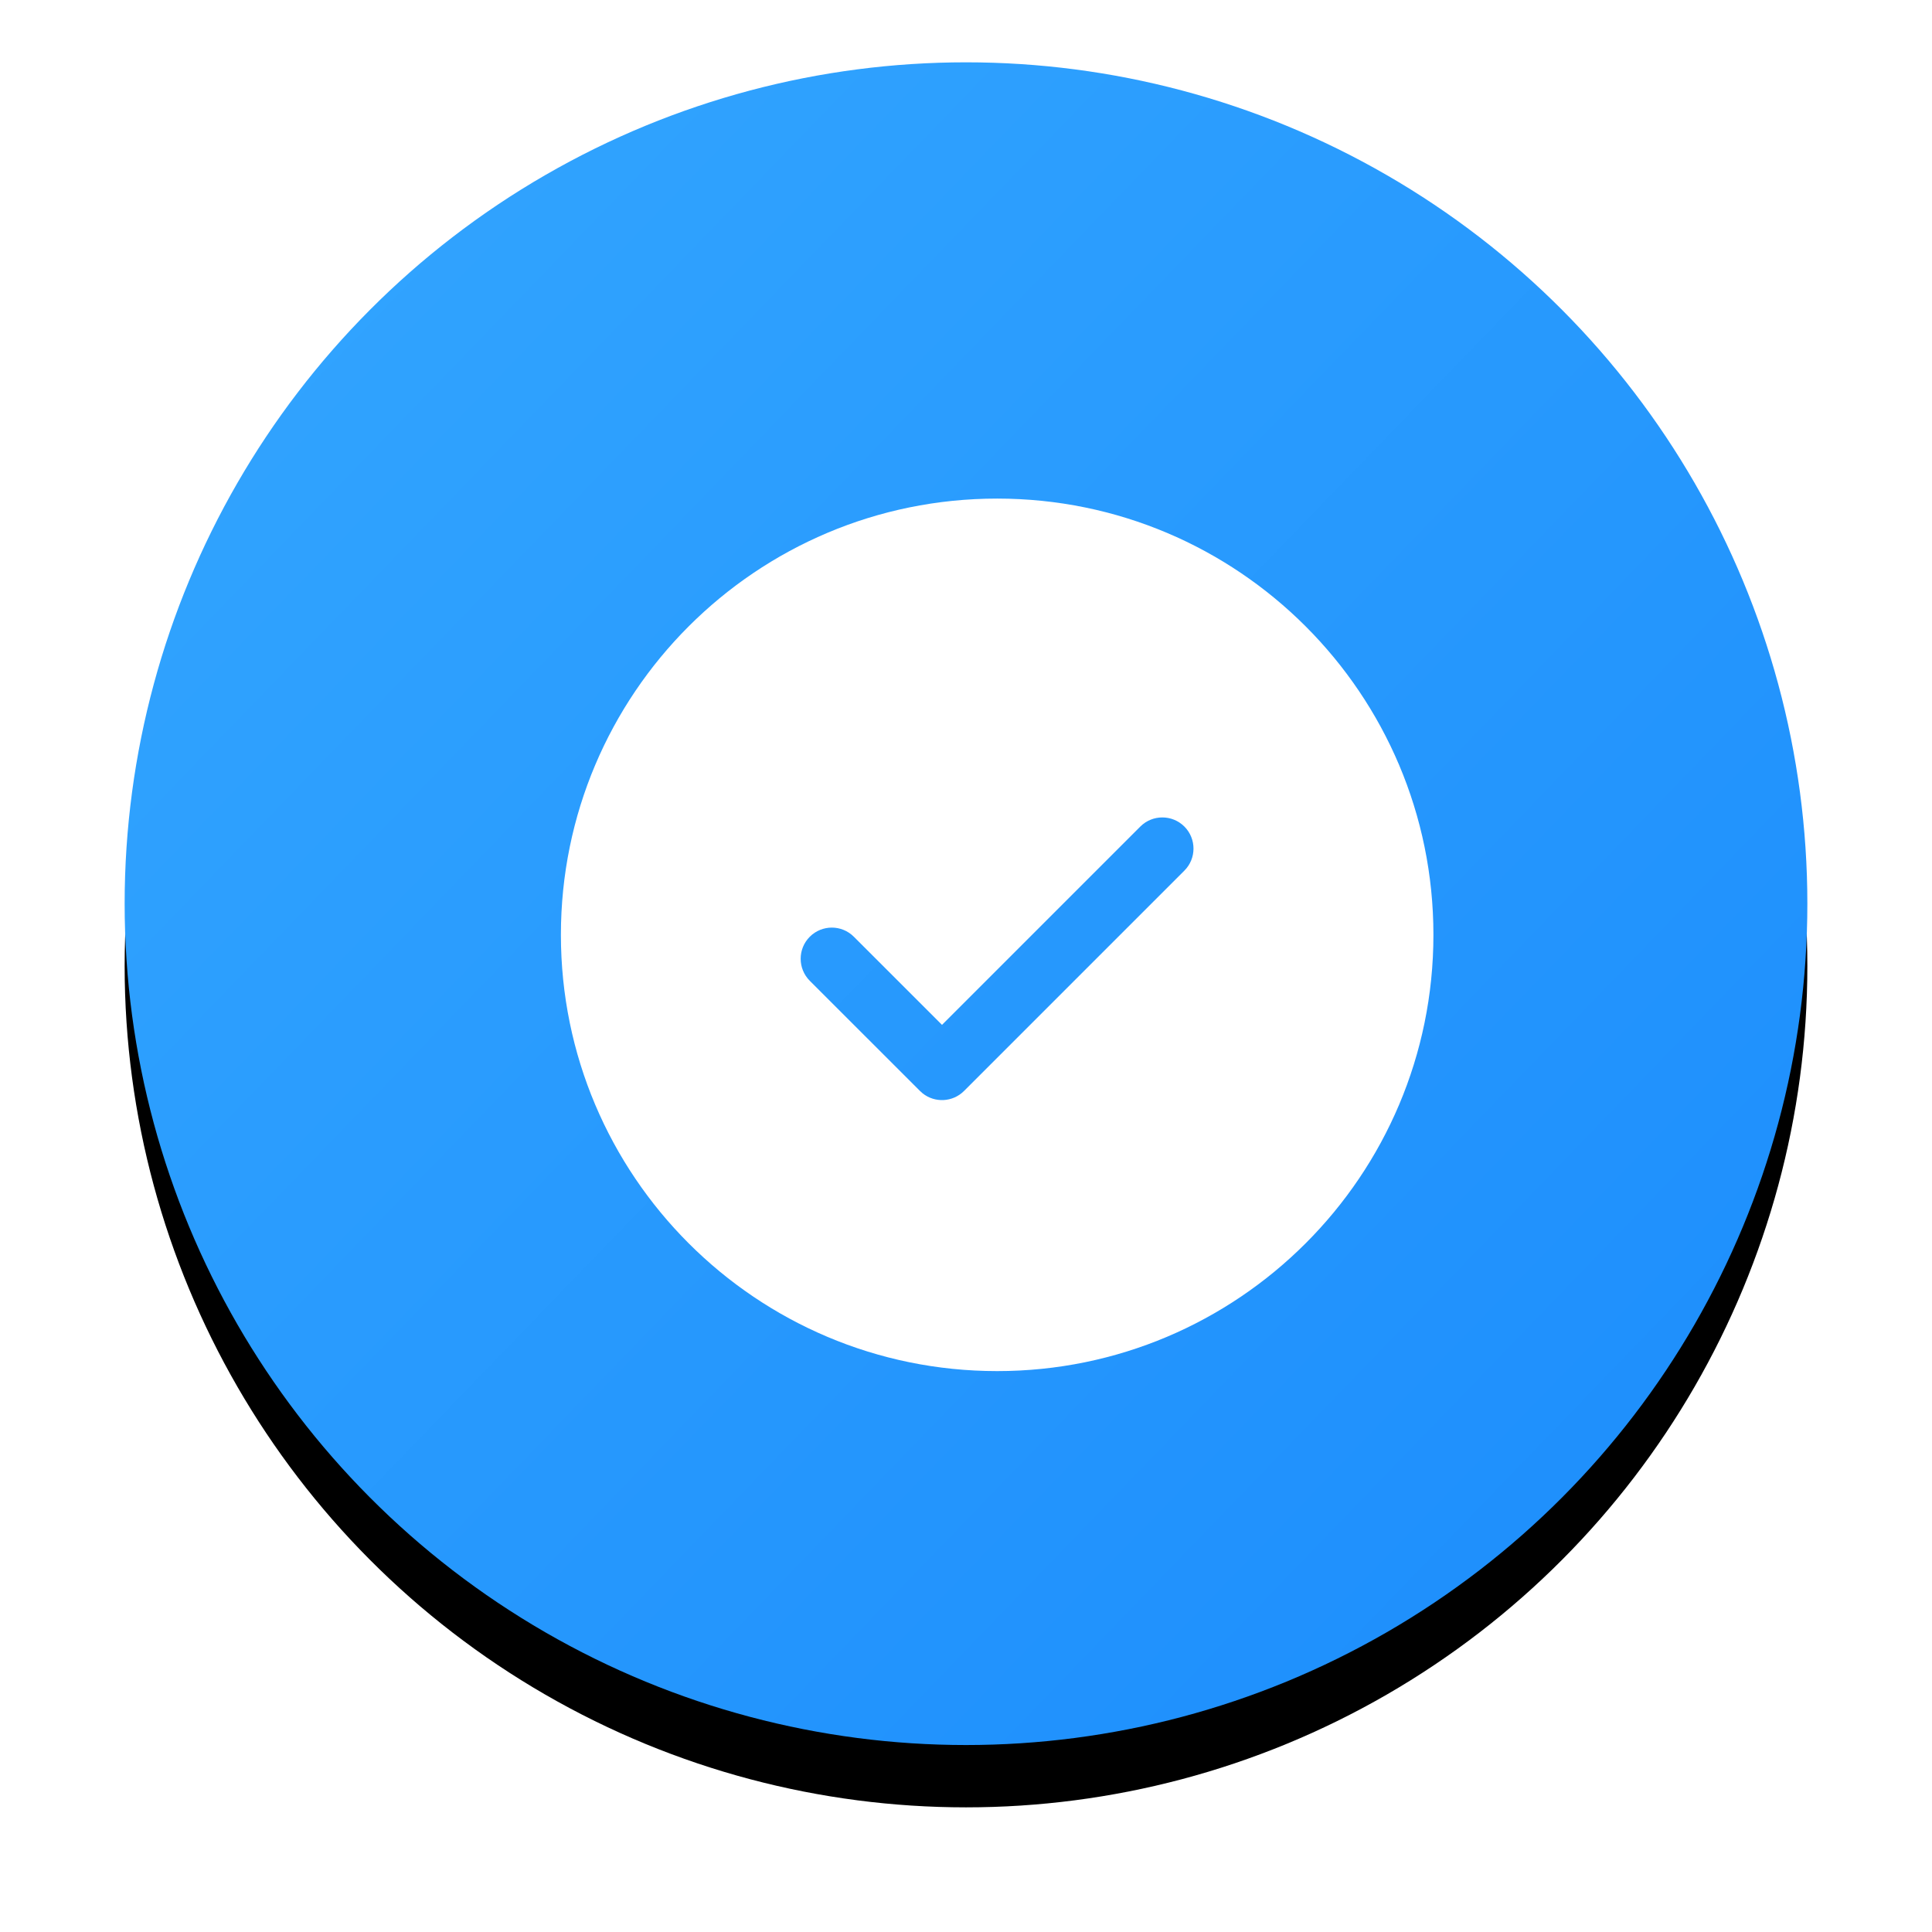 <?xml version="1.0" encoding="UTF-8"?>
<svg width="62px" height="62px" viewBox="0 0 62 62" version="1.1" xmlns="http://www.w3.org/2000/svg" xmlns:xlink="http://www.w3.org/1999/xlink">
    <title>icon_verification_time_54</title>
    <defs>
        <linearGradient x1="-3.549%" y1="0%" x2="100%" y2="100%" id="linearGradient-1">
            <stop stop-color="#34A7FF" offset="0%"></stop>
            <stop stop-color="#1B8CFC" offset="100%"></stop>
        </linearGradient>
        <circle id="path-2" cx="27" cy="27" r="27"></circle>
        <filter x="-13.0%" y="-9.3%" width="125.9%" height="125.9%" filterUnits="objectBoundingBox" id="filter-3">
            <feOffset dx="0" dy="2" in="SourceAlpha" result="shadowOffsetOuter1"></feOffset>
            <feGaussianBlur stdDeviation="2" in="shadowOffsetOuter1" result="shadowBlurOuter1"></feGaussianBlur>
            <feColorMatrix values="0 0 0 0 0.106   0 0 0 0 0.549   0 0 0 0 0.988  0 0 0 0.2 0" type="matrix" in="shadowBlurOuter1"></feColorMatrix>
        </filter>
        <filter x="-23.2%" y="-23.2%" width="146.4%" height="146.4%" filterUnits="objectBoundingBox" id="filter-4">
            <feOffset dx="1" dy="1" in="SourceAlpha" result="shadowOffsetOuter1"></feOffset>
            <feGaussianBlur stdDeviation="1" in="shadowOffsetOuter1" result="shadowBlurOuter1"></feGaussianBlur>
            <feColorMatrix values="0 0 0 0 0   0 0 0 0 0.252   0 0 0 0 0.5  0 0 0 0.1 0" type="matrix" in="shadowBlurOuter1" result="shadowMatrixOuter1"></feColorMatrix>
            <feMerge>
                <feMergeNode in="shadowMatrixOuter1"></feMergeNode>
                <feMergeNode in="SourceGraphic"></feMergeNode>
            </feMerge>
        </filter>
    </defs>
    <g id="核销管理系统-1.3" stroke="none" stroke-width="1" fill="none" fill-rule="evenodd">
        <g id="5-4-数据看板-礼包抽奖统计" transform="translate(-1255, -2109)">
            <g id="内容区" transform="translate(0, 60)">
                <g id="右侧内容" transform="translate(240, 14)">
                    <g id="核销统计" transform="translate(0, 1955)">
                        <g id="6" transform="translate(567, 62)">
                            <g id="icon_verification_time_54" transform="translate(452, 20)">
                                <g id="椭圆形">
                                    <use fill="black" fill-opacity="1" filter="url(#filter-3)" xlink:href="#path-2"></use>
                                    <use fill="url(#linearGradient-1)" fill-rule="evenodd" xlink:href="#path-2"></use>
                                </g>
                                <g id="icon" filter="url(#filter-4)" transform="translate(13, 13)" fill="#FFFFFF">
                                    <path d="M14,0 C21.732,0 28,6.268 28,14 C28,21.732 21.732,28 14,28 C6.268,28 0,21.732 0,14 C0,6.268 6.268,0 14,0 Z M20.008,10.525 C19.617,10.135 18.984,10.135 18.594,10.525 L18.594,10.525 L12.23,16.889 L9.401,14.061 C9.011,13.67 8.378,13.67 7.987,14.061 C7.597,14.451 7.597,15.084 7.987,15.475 L7.987,15.475 L11.523,19.01 L11.61,19.088 C12.002,19.399 12.574,19.373 12.937,19.01 L12.937,19.01 L20.008,11.939 C20.398,11.549 20.398,10.916 20.008,10.525 Z" id="椭圆形-2"></path>
                                </g>
                            </g>
                        </g>
                    </g>
                </g>
            </g>
        </g>
    </g>
</svg>
